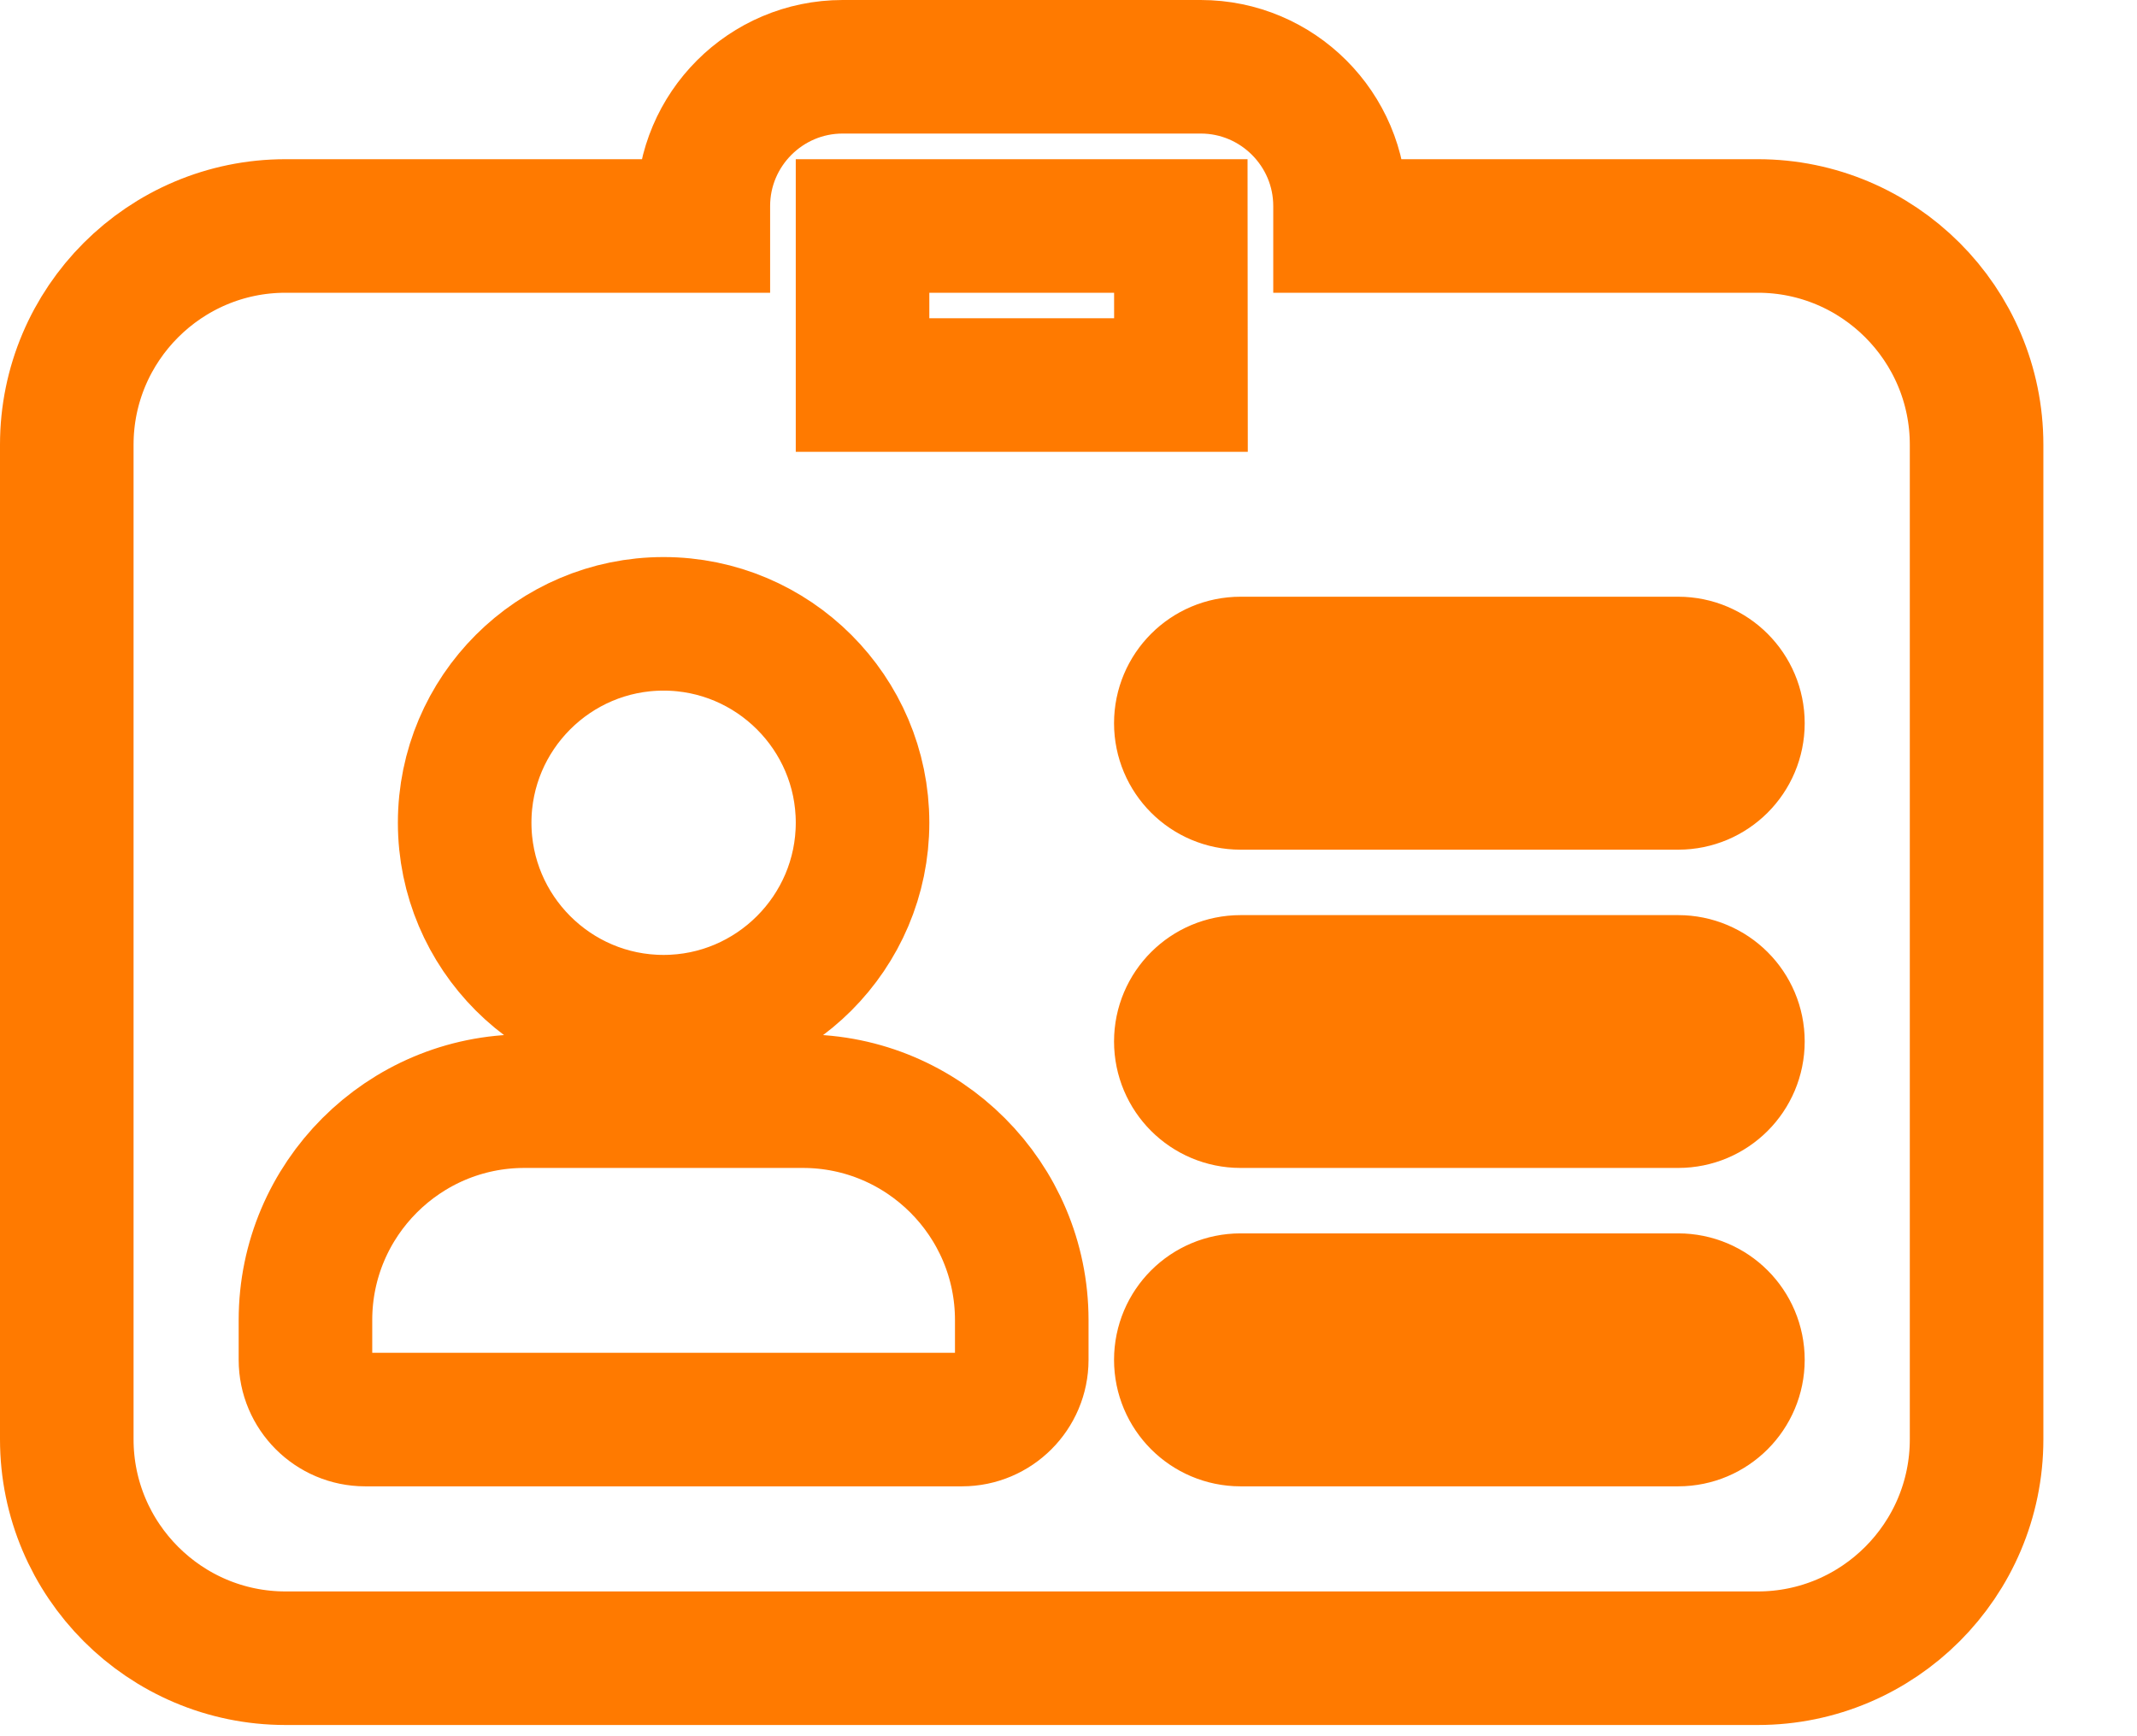 <svg width="16" height="13" viewBox="0 0 16 13" fill="none" xmlns="http://www.w3.org/2000/svg">
<path d="M13.161 1.692H10.033V1.543C10.033 0.968 9.565 0.5 8.99 0.5H6.309C5.734 0.5 5.266 0.968 5.266 1.543V1.692H2.138C1.235 1.692 0.5 2.426 0.5 3.33V10.777C0.5 11.681 1.235 12.416 2.138 12.416H13.161C14.064 12.416 14.799 11.681 14.799 10.777V3.33C14.799 2.426 14.064 1.692 13.161 1.692ZM8.842 2.883H6.458V1.692H8.841L8.842 2.883ZM4.968 4.671C5.789 4.671 6.458 5.339 6.458 6.16C6.458 6.981 5.789 7.65 4.968 7.65C4.147 7.65 3.479 6.981 3.479 6.16C3.479 5.339 4.147 4.671 4.968 4.671ZM7.65 10.182C7.65 10.428 7.449 10.629 7.203 10.629H2.734C2.488 10.629 2.287 10.428 2.287 10.182V9.884C2.287 8.98 3.022 8.245 3.926 8.245H6.011C6.915 8.245 7.65 8.98 7.65 9.884L7.65 10.182ZM12.565 10.629H9.288C9.041 10.629 8.841 10.428 8.841 10.182C8.841 9.935 9.041 9.735 9.288 9.735H12.565C12.812 9.735 13.012 9.935 13.012 10.182C13.012 10.428 12.812 10.629 12.565 10.629ZM12.565 8.245H9.288C9.041 8.245 8.841 8.045 8.841 7.798C8.841 7.552 9.041 7.352 9.288 7.352H12.565C12.812 7.352 13.012 7.552 13.012 7.798C13.012 8.045 12.812 8.245 12.565 8.245ZM12.565 5.862H9.288C9.041 5.862 8.841 5.662 8.841 5.415C8.841 5.169 9.041 4.968 9.288 4.968H12.565C12.812 4.968 13.012 5.169 13.012 5.415C13.012 5.662 12.812 5.862 12.565 5.862Z" stroke="#FF7A00"/>
</svg>
